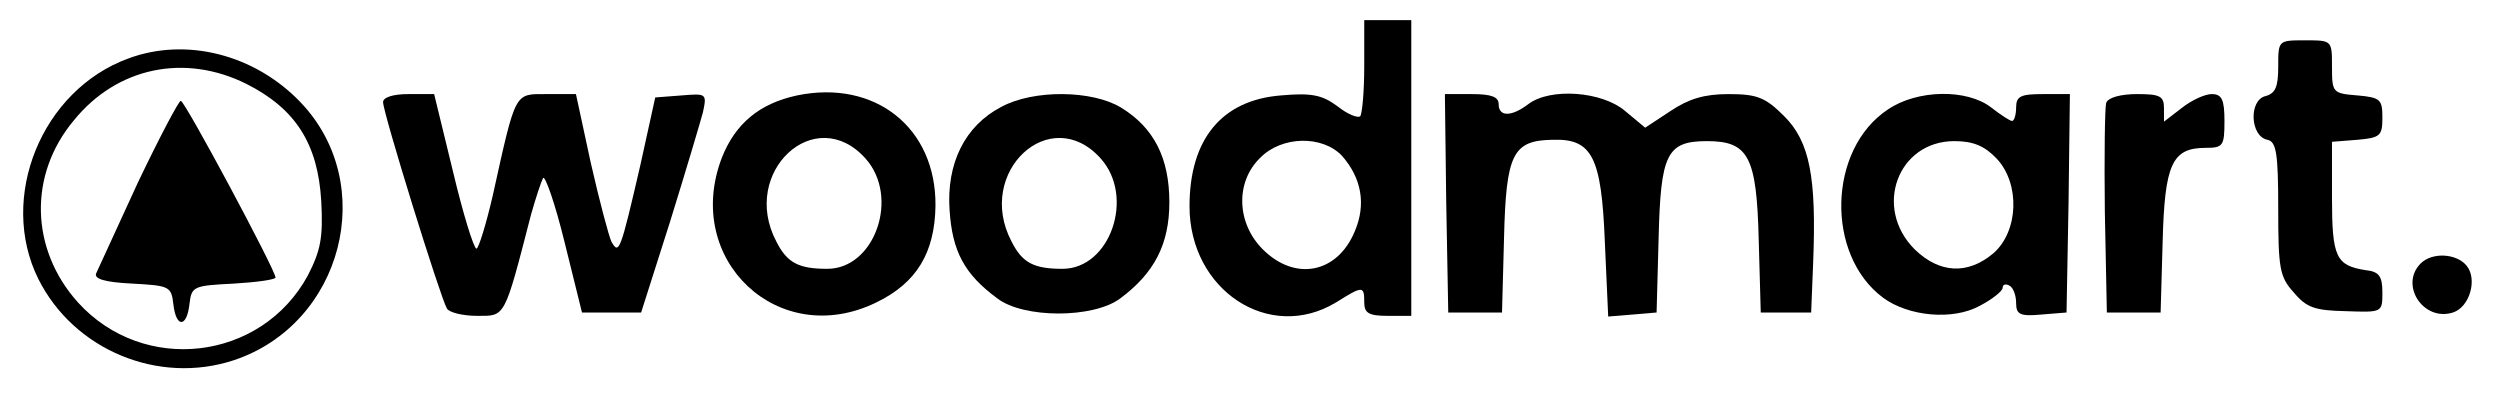 <?xml version="1.0" standalone="no"?>
<!DOCTYPE svg PUBLIC "-//W3C//DTD SVG 20010904//EN"
 "http://www.w3.org/TR/2001/REC-SVG-20010904/DTD/svg10.dtd">
<svg version="1.0" xmlns="http://www.w3.org/2000/svg"
 width="372pt" height="60pt" viewBox="0 0 372 60"
 preserveAspectRatio="xMidYMid meet">

<g transform="translate(0,60) scale(0.1,-0.1)"
fill="#000000" stroke="none">
<path d="M2030 502 c0 -38 -3 -71 -6 -75 -4 -3 -19 3 -34 15 -23 17 -39 20
-84 16 -88 -7 -136 -65 -136 -165 0 -125 119 -203 218 -143 40 25 42 25 42 0
0 -16 7 -20 35 -20 l35 0 0 220 0 220 -35 0 -35 0 0 -68z m-33 -134 c29 -33
36 -72 19 -112 -26 -63 -89 -75 -137 -27 -39 39 -41 100 -4 136 32 33 93 34
122 3z"/>
<path d="M3390 501 c0 -30 -4 -40 -19 -44 -25 -6 -23 -60 3 -65 13 -3 16 -19
16 -102 0 -89 2 -102 23 -125 19 -23 32 -27 77 -28 55 -2 55 -2 55 28 0 24 -5
31 -25 33 -44 7 -50 19 -50 108 l0 83 38 3 c34 3 37 6 37 33 0 27 -3 30 -37
33 -37 3 -38 4 -38 43 0 39 0 39 -40 39 -40 0 -40 0 -40 -39z"/>
<path d="M191 513 c-129 -47 -194 -207 -134 -328 53 -106 179 -158 291 -121
162 54 216 262 99 384 -68 71 -170 97 -256 65z m176 -38 c73 -37 106 -89 111
-174 3 -55 -1 -74 -20 -111 -69 -127 -244 -148 -342 -40 -71 79 -74 190 -6
271 64 79 165 100 257 54z"/>
<path d="M205 328 c-31 -68 -59 -128 -62 -135 -3 -8 13 -13 54 -15 55 -3 58
-4 61 -31 4 -35 20 -35 24 1 3 26 6 27 66 30 34 2 62 6 62 9 0 11 -135 263
-141 263 -3 0 -32 -55 -64 -122z"/>
<path d="M1186 458 c-56 -12 -92 -42 -112 -93 -58 -152 85 -286 230 -215 60
29 87 74 88 144 1 116 -90 188 -206 164z m102 -94 c51 -57 14 -164 -57 -164
-43 0 -60 9 -76 41 -54 103 58 207 133 123z"/>
<path d="M570 448 c0 -16 86 -293 95 -307 3 -6 24 -11 45 -11 42 0 40 -5 80
150 7 25 15 49 18 55 3 5 18 -38 32 -95 l26 -105 44 0 44 0 43 135 c23 74 45
148 49 163 6 28 5 28 -32 25 l-39 -3 -22 -100 c-30 -130 -32 -134 -43 -115 -4
8 -18 61 -31 118 l-22 102 -43 0 c-49 0 -46 6 -81 -152 -10 -43 -21 -78 -24
-78 -4 0 -20 52 -35 115 l-28 115 -38 0 c-24 0 -38 -5 -38 -12z"/>
<path d="M1490 441 c-54 -28 -82 -84 -77 -154 4 -61 22 -95 71 -131 39 -30
143 -30 183 0 51 38 73 81 73 143 0 66 -23 111 -72 141 -43 26 -130 27 -178 1z
m148 -77 c51 -57 14 -164 -57 -164 -43 0 -60 9 -76 41 -54 103 58 207 133 123z"/>
<path d="M2152 298 l3 -163 40 0 40 0 3 111 c3 125 13 145 72 146 59 2 73 -25
78 -152 l5 -111 36 3 36 3 3 110 c3 126 12 145 72 145 62 0 74 -23 77 -148 l3
-107 37 0 38 0 3 75 c5 126 -5 179 -43 217 -28 28 -40 33 -83 33 -36 0 -59 -7
-86 -25 l-38 -25 -30 25 c-34 29 -111 35 -144 10 -25 -19 -44 -19 -44 0 0 11
-11 15 -40 15 l-40 0 2 -162z"/>
<path d="M2809 437 c-89 -59 -93 -216 -7 -280 38 -28 104 -34 144 -12 19 10
34 22 34 27 0 5 5 6 10 3 6 -3 10 -15 10 -26 0 -17 6 -20 38 -17 l37 3 3 163
2 162 -40 0 c-33 0 -40 -3 -40 -20 0 -11 -3 -20 -6 -20 -3 0 -17 9 -31 20 -36
28 -110 27 -154 -3z m162 -73 c35 -37 33 -108 -5 -141 -38 -32 -80 -30 -117 6
-62 62 -25 161 59 161 28 0 45 -7 63 -26z"/>
<path d="M3134 447 c-2 -7 -3 -80 -2 -162 l3 -150 40 0 40 0 3 105 c3 116 14
140 64 140 26 0 28 3 28 40 0 32 -4 40 -19 40 -10 0 -30 -9 -45 -21 l-26 -20
0 20 c0 18 -6 21 -40 21 -24 0 -43 -5 -46 -13z"/>
<path d="M3602 208 c-32 -32 4 -87 48 -73 25 8 37 50 20 70 -15 18 -51 20 -68
3z"/>
</g>
</svg>
